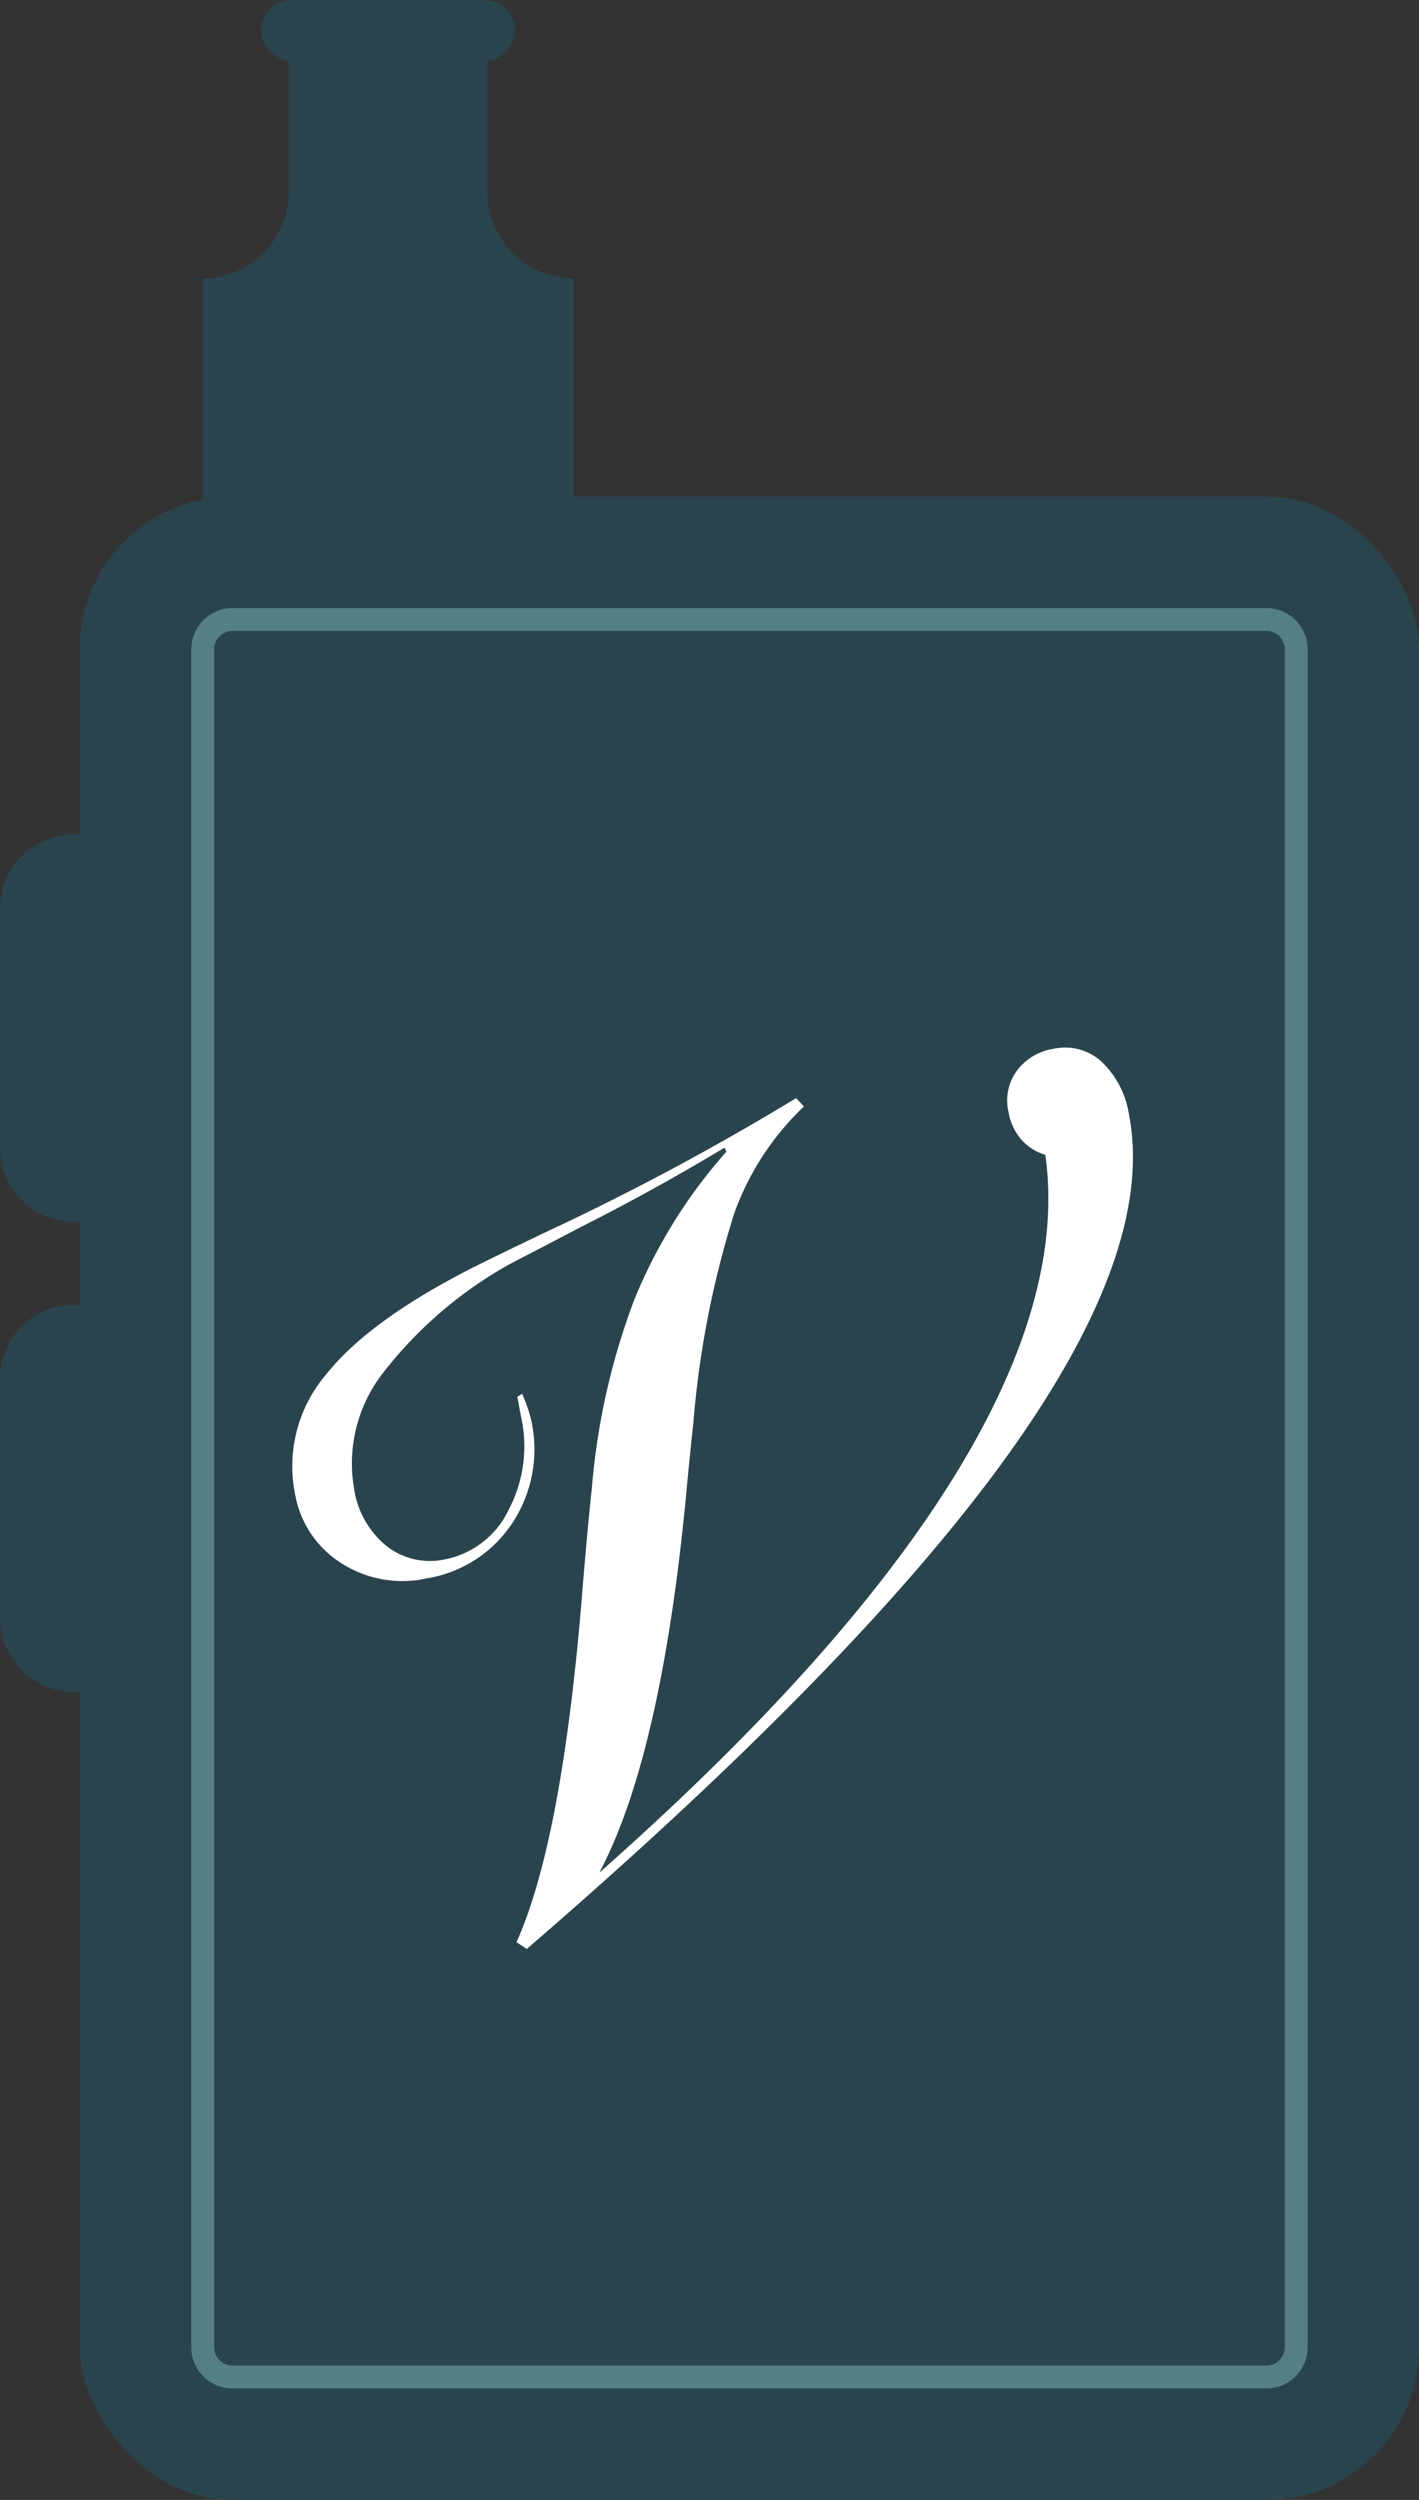 <svg xmlns="http://www.w3.org/2000/svg" viewBox="0 0 309.76 545.53"><rect x="0" y="0" width="309.76" height="545.53" fill="#333333" stroke="none"/><defs><style>.cls-1{fill:#2a444e;}.cls-2{fill:#537f85;}.cls-3{fill:#fff;}</style></defs><title>hardware-icon_1</title><g id="Layer_2" data-name="Layer 2"><g id="Layer_1-2" data-name="Layer 1"><path class="cls-1" d="M92,164.49H77.47a33.32,33.32,0,0,1-33.22-33.22V60.79A18.83,18.83,0,0,0,63,42H106.4a18.83,18.83,0,0,0,18.77,18.77v70.48A33.32,33.32,0,0,1,92,164.49Z"/><rect class="cls-1" x="17.43" y="108.37" width="292.33" height="437.16" rx="33.22" ry="33.22"/><path class="cls-2" d="M276.55,521.21H50.65a9,9,0,0,1-8.9-8.9V141.59a9,9,0,0,1,8.9-8.9h225.9a9,9,0,0,1,8.9,8.9V512.31A9,9,0,0,1,276.55,521.21ZM50.65,137.69a4,4,0,0,0-3.9,3.9V512.31a4,4,0,0,0,3.9,3.9h225.9a4,4,0,0,0,3.9-3.9V141.59a4,4,0,0,0-3.9-3.9Z"/><path class="cls-1" d="M16.09,266.61h0A16.14,16.14,0,0,1,0,250.51v-52.3a16.14,16.14,0,0,1,16.09-16.09h0a16.14,16.14,0,0,1,16.09,16.09v52.3A16.14,16.14,0,0,1,16.09,266.61Z"/><path class="cls-1" d="M16.09,369.19h0A16.14,16.14,0,0,1,0,353.1V300.8a16.14,16.14,0,0,1,16.09-16.09h0A16.14,16.14,0,0,1,32.18,300.8v52.3A16.14,16.14,0,0,1,16.09,369.19Z"/><rect class="cls-1" x="63.03" width="43.38" height="42.02"/><path class="cls-1" d="M105.84,0H63.58A6.59,6.59,0,0,0,57,6.59h0a6.59,6.59,0,0,0,6.59,6.59h42.26a6.59,6.59,0,0,0,6.59-6.59h0A6.59,6.59,0,0,0,105.84,0Z"/><path class="cls-3" d="M112.75,423.83q9.83-21.9,14.21-74.59,1.3-16,2.23-24.4a151,151,0,0,1,9.3-41.29,112.8,112.8,0,0,1,20.07-32.22l-.4-.89q-14.84,8.94-30.61,16.94l-16.4,8.54A91,91,0,0,0,83.3,300a32.13,32.13,0,0,0-6,24.89,19.8,19.8,0,0,0,7.11,12.51,15.37,15.37,0,0,0,12.83,2.86A19.49,19.49,0,0,0,111,329.53a29.68,29.68,0,0,0,2.77-20.25l-.85-4.47,1.07-.67.72,1.79a28.35,28.35,0,0,1,1.25,4,29.18,29.18,0,0,1-4.07,22.35,27.66,27.66,0,0,1-18.77,12.16,24.67,24.67,0,0,1-18.59-3.31,22.35,22.35,0,0,1-10.14-15.2A30.84,30.84,0,0,1,71.14,300q9.43-11.93,32.4-23.55,5-2.5,15.55-7.55a566.7,566.7,0,0,0,54.7-29.27l1.7,1.83a60.2,60.2,0,0,0-15.2,23.28,207.45,207.45,0,0,0-8.94,45.85q-.67,5.9-1.79,17.88-5.5,55.19-18.73,80.18,52.74-46.61,77.23-86.08T228.19,252a11.08,11.08,0,0,1-5.27-3.35,12.42,12.42,0,0,1-2.77-6,11,11,0,0,1,1.79-8.94,12.25,12.25,0,0,1,8-4.83,11.8,11.8,0,0,1,10.55,2.82,20.2,20.2,0,0,1,6,11.75Q252.1,273,219.65,318T115,425.3Z"/></g></g></svg>
